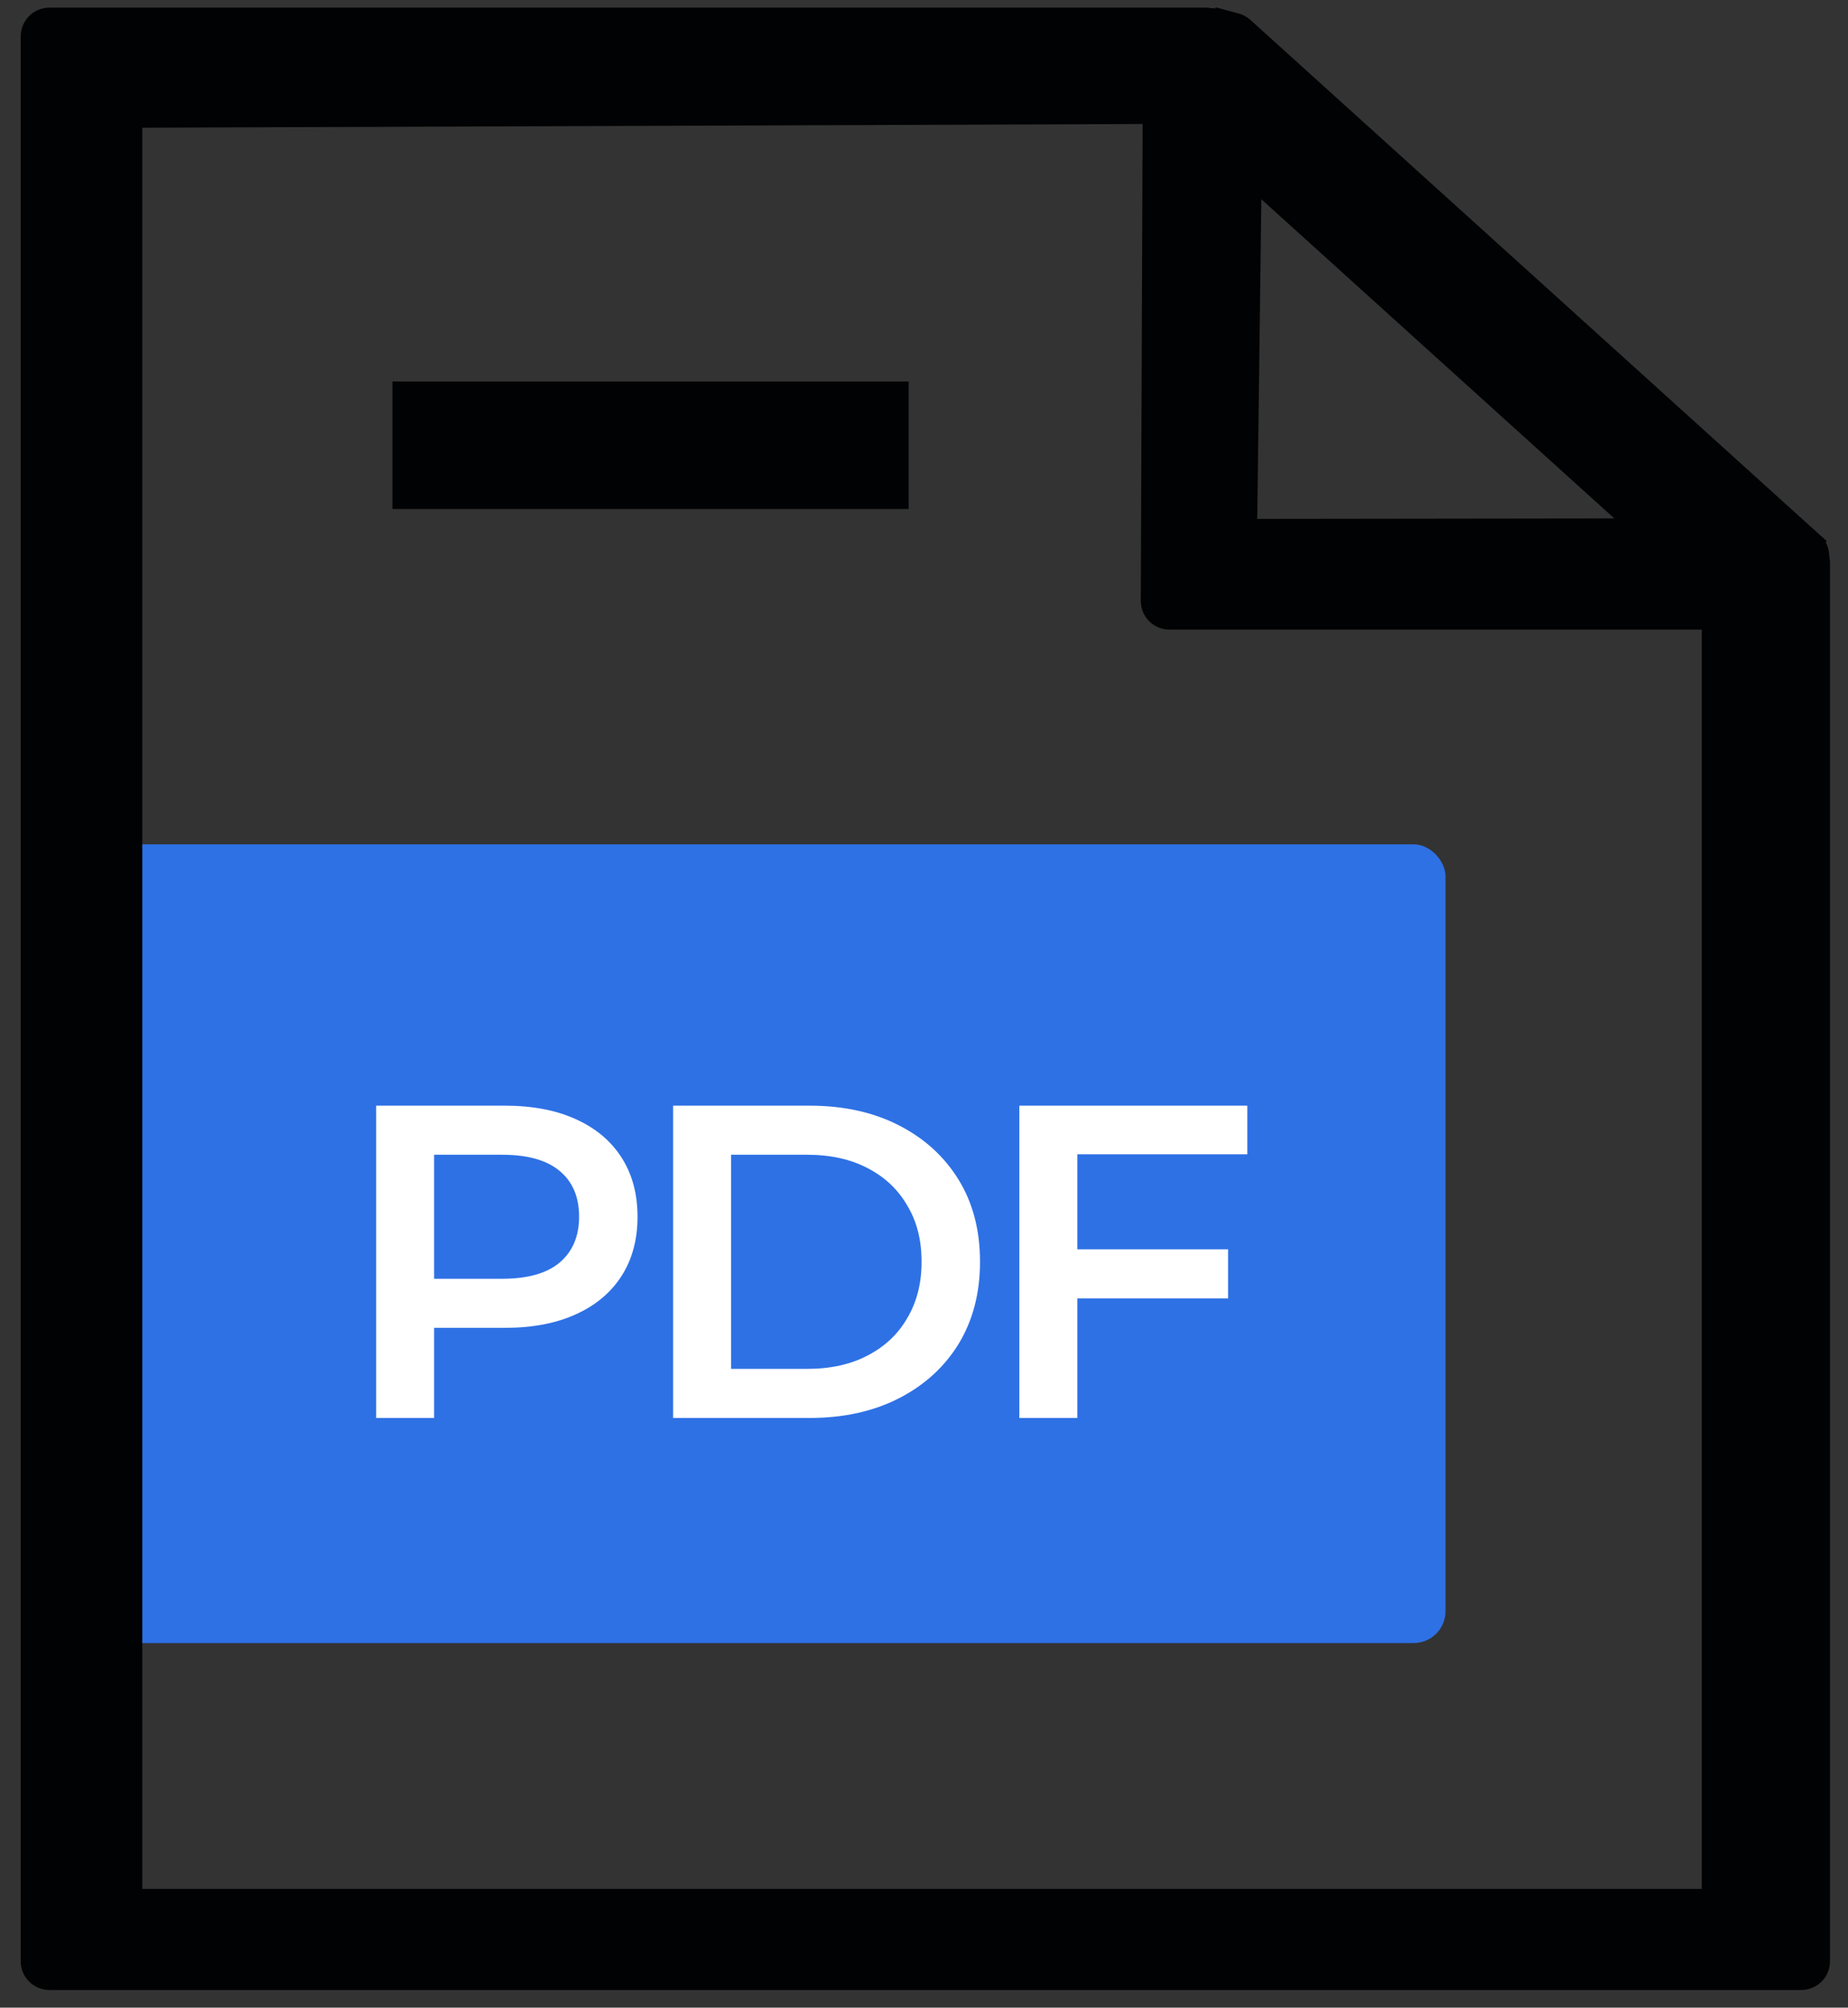 <svg width="58" height="63" viewBox="0 0 58 63" fill="none" xmlns="http://www.w3.org/2000/svg">
<rect x="0" y="0" width="58" height="63" fill="#333333" stroke="none"/>
<rect x="1.253" y="26.496" width="44.115" height="25.063" rx="1" fill="#2E71E5"/>
<path d="M37.845 0.54H37.859L37.874 0.541L38.265 0.579C38.298 0.582 38.331 0.588 38.363 0.597L38.285 0.886L38.363 0.597L38.798 0.714C38.89 0.739 38.974 0.785 39.044 0.848L56.653 16.772L56.654 16.772L56.91 17.003L56.709 17.226L56.91 17.003C57.02 17.102 57.089 17.238 57.105 17.384L57.133 17.642L57.135 17.658V17.674V61.546C57.135 61.878 56.866 62.146 56.535 62.146H1.551C1.22 62.146 0.951 61.878 0.951 61.546V1.14C0.951 0.808 1.22 0.54 1.551 0.54H37.845ZM4.165 3.709V59.573H53.712L53.712 19.457H36.704C36.371 19.457 36.102 19.187 36.104 18.855L36.163 3.59L4.165 3.709ZM51.444 16.568L39.296 5.584L39.155 16.584L51.444 16.568Z" fill="#010203" stroke="#010203" stroke-width="0.6"/>
<path d="M11.805 44.496V34.696H15.837C16.705 34.696 17.447 34.836 18.063 35.116C18.688 35.396 19.169 35.797 19.505 36.32C19.841 36.842 20.009 37.463 20.009 38.182C20.009 38.9 19.841 39.521 19.505 40.044C19.169 40.566 18.688 40.968 18.063 41.248C17.447 41.528 16.705 41.668 15.837 41.668H12.813L13.625 40.814V44.496H11.805ZM13.625 41.01L12.813 40.128H15.753C16.555 40.128 17.157 39.96 17.559 39.624C17.969 39.278 18.175 38.798 18.175 38.182C18.175 37.556 17.969 37.076 17.559 36.74C17.157 36.404 16.555 36.236 15.753 36.236H12.813L13.625 35.34V41.01ZM21.126 44.496V34.696H25.41C26.474 34.696 27.407 34.901 28.21 35.312C29.013 35.722 29.638 36.292 30.086 37.02C30.534 37.748 30.758 38.606 30.758 39.596C30.758 40.576 30.534 41.434 30.086 42.172C29.638 42.9 29.013 43.469 28.21 43.88C27.407 44.29 26.474 44.496 25.41 44.496H21.126ZM22.946 42.956H25.326C26.063 42.956 26.698 42.816 27.23 42.536C27.771 42.256 28.187 41.864 28.476 41.36C28.775 40.856 28.924 40.268 28.924 39.596C28.924 38.914 28.775 38.326 28.476 37.832C28.187 37.328 27.771 36.936 27.23 36.656C26.698 36.376 26.063 36.236 25.326 36.236H22.946V42.956ZM33.658 39.204H38.544V40.744H33.658V39.204ZM33.812 44.496H31.992V34.696H39.147V36.222H33.812V44.496Z" fill="white"/>
<path d="M14.316 13.972H26.518" stroke="#010203" stroke-width="4" stroke-linecap="square"/>
</svg>
